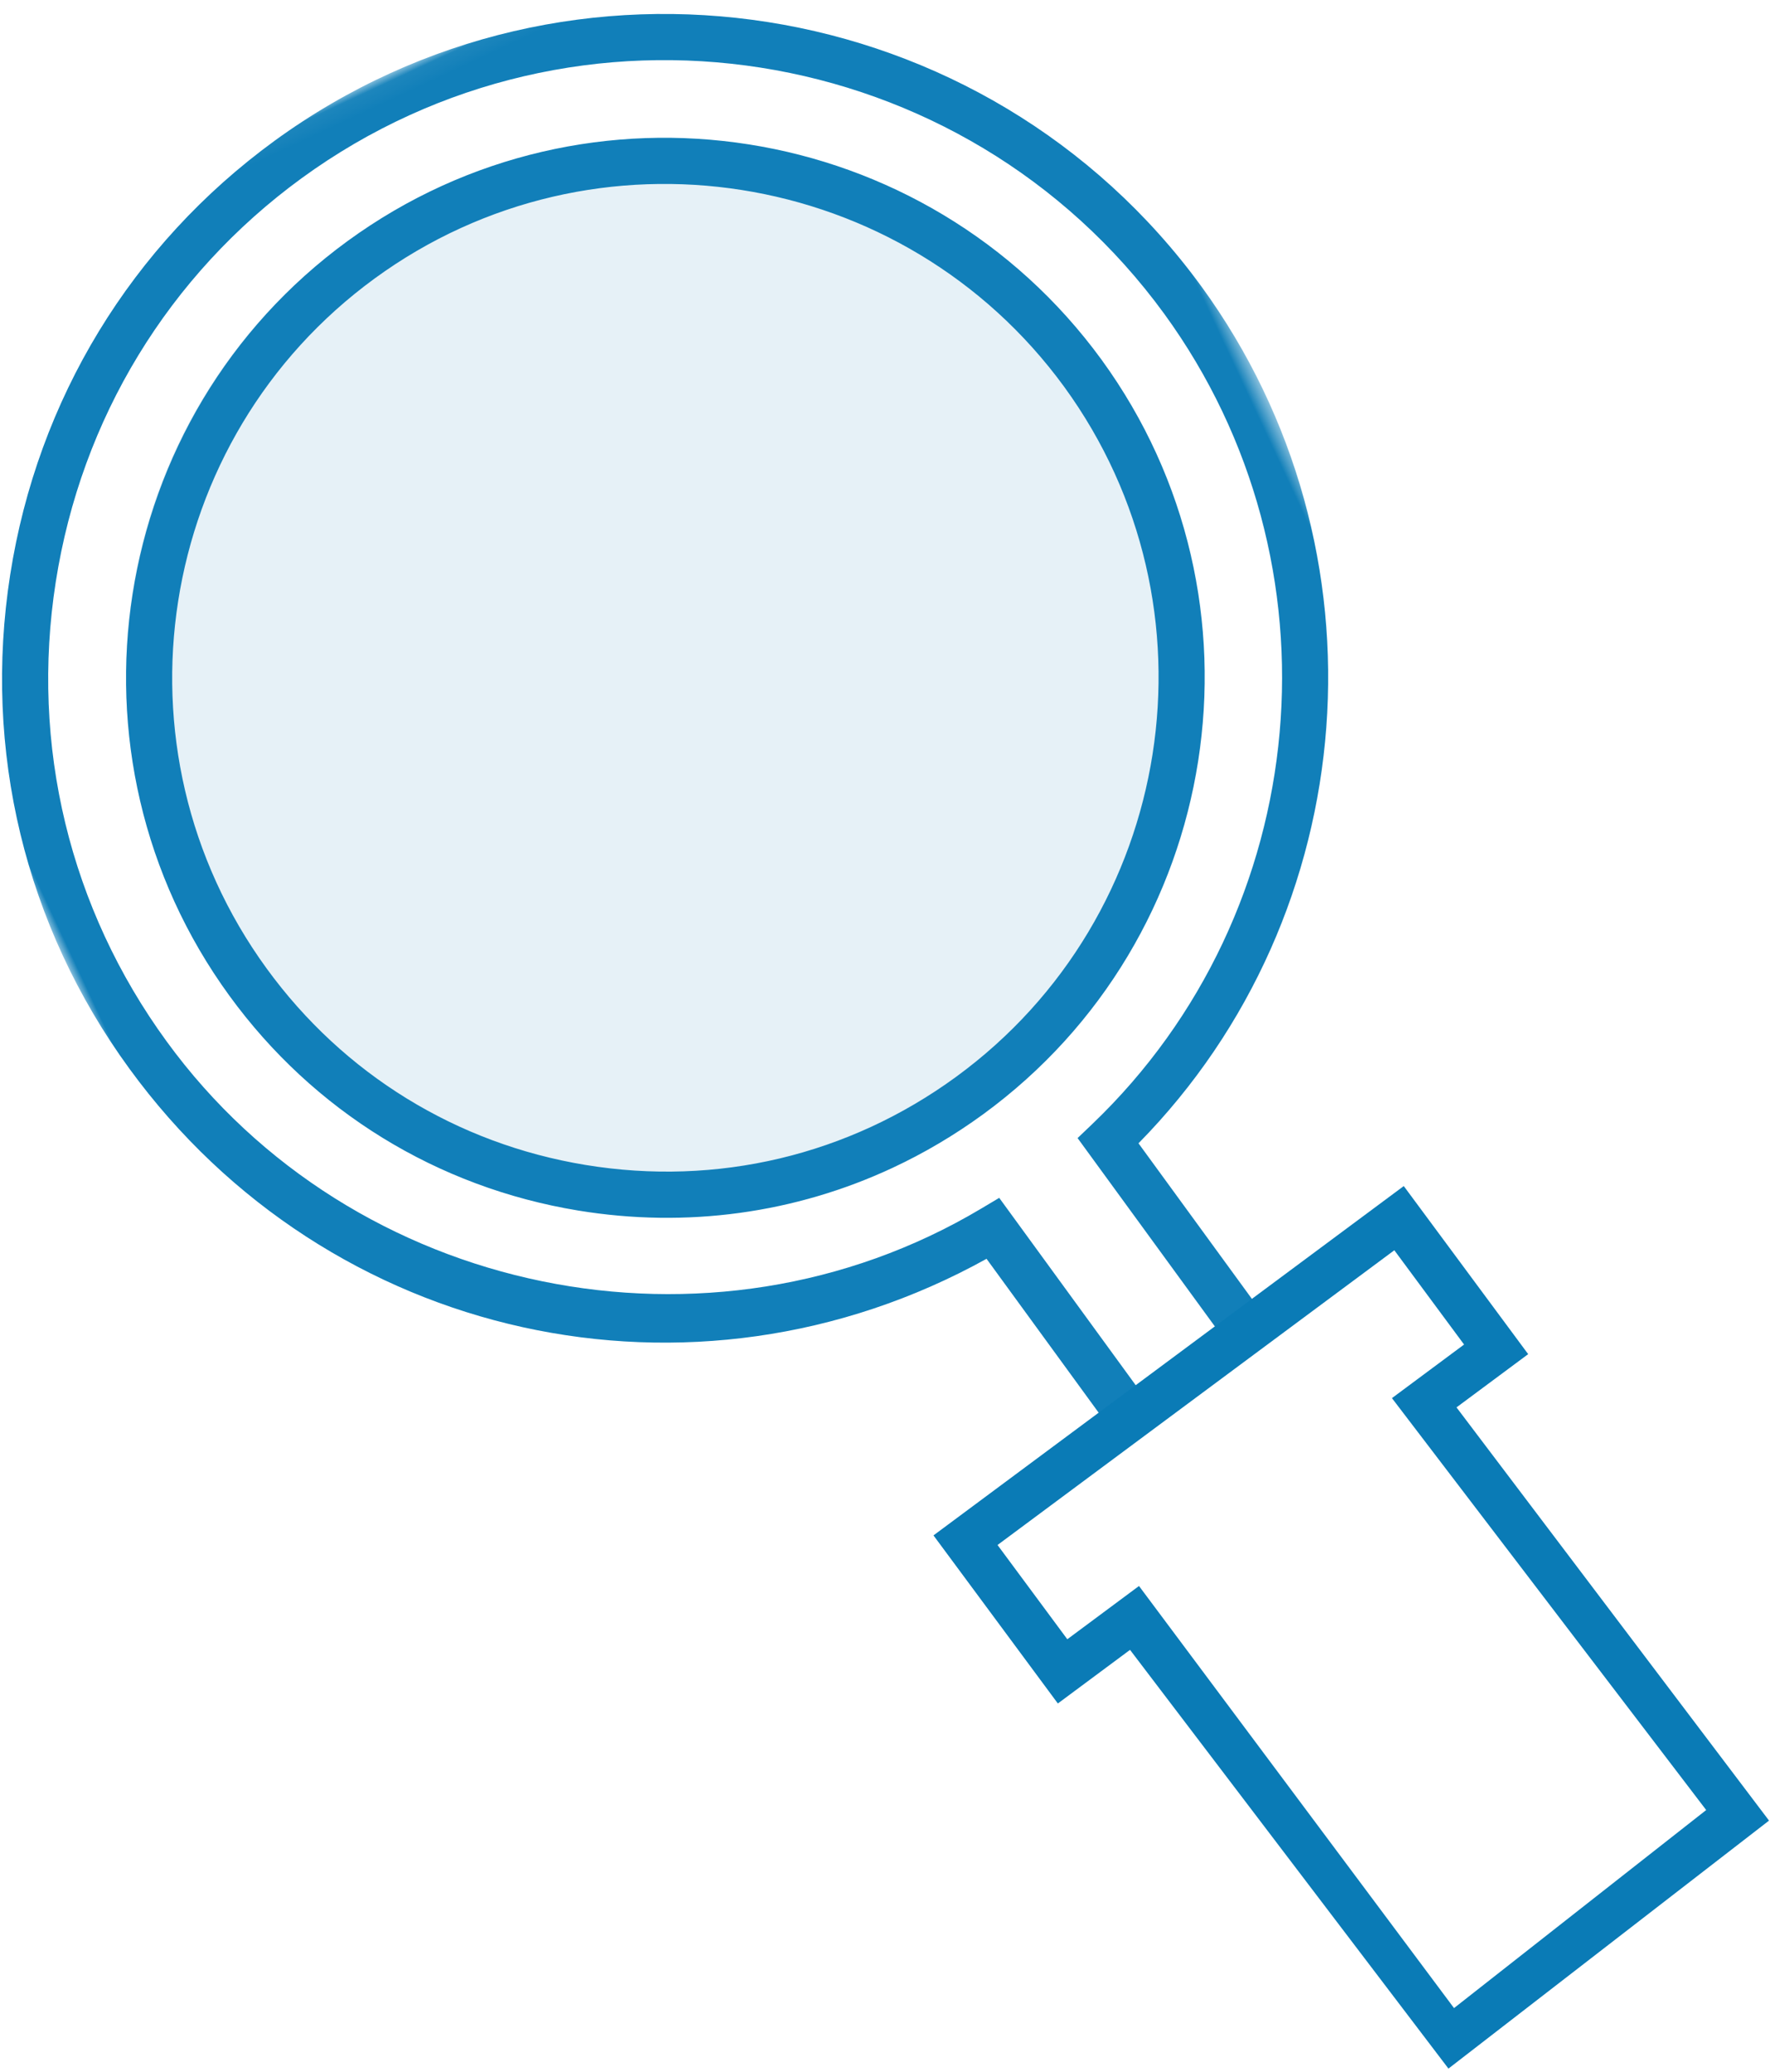 <?xml version="1.0" encoding="UTF-8"?>
<svg width="106px" height="124px" viewBox="0 0 106 124" version="1.1" xmlns="http://www.w3.org/2000/svg" xmlns:xlink="http://www.w3.org/1999/xlink">
    <!-- Generator: sketchtool 51 (57462) - http://www.bohemiancoding.com/sketch -->
    <title>5F05BFB2-BCEB-4BBE-952B-0AA7C9CB35C7</title>
    <desc>Created with sketchtool.</desc>
    <defs>
        <polygon id="path-1" points="0 0.054 41.366 0.054 79.463 0.054 79.463 110.306 0 110.306"></polygon>
    </defs>
    <g id="web" stroke="none" stroke-width="1" fill="none" fill-rule="evenodd">
        <g id="-תוצאות-חיפוש-מכרזים---אין-תוצאות-" transform="translate(-374, -705)">
            <rect fill="#FFFFFF" x="0" y="0" width="1600" height="1327"></rect>
            <g id="Group-37" transform="translate(441.858, 771.881) rotate(-25) translate(-441.858, -771.881) translate(387.858, 696.381)">
                <path d="M21.547,66.105 C36.153,76.032 56.028,72.203 65.94,57.565 C75.848,42.924 72.029,22.997 57.422,13.066 C42.814,3.136 22.931,6.951 13.034,21.599 C3.124,36.248 6.94,56.175 21.547,66.105" id="Fill-1" fill="#E6F1F7"></path>
                <g id="Group-7">
                    <mask id="mask-2" fill="white">
                        <use xlink:href="#path-1"></use>
                    </mask>
                    <g id="Clip-6"></g>
                    <path d="M23.077,64.222 C29.668,68.723 37.601,70.358 45.419,68.821 C61.4,65.675 71.863,50.114 68.742,34.132 C65.598,18.128 50.041,7.658 34.062,10.795 C18.067,13.934 7.607,29.506 10.741,45.507 C12.238,53.164 16.618,59.812 23.077,64.222 Z M39.664,72.15 C33.236,72.15 26.96,70.221 21.52,66.506 C14.458,61.682 9.667,54.413 8.03,46.039 C4.602,28.543 16.041,11.513 33.53,8.081 C51.006,4.652 68.017,16.101 71.454,33.602 C74.866,51.077 63.426,68.094 45.952,71.534 C43.855,71.946 41.751,72.15 39.664,72.15 Z M44.698,76.477 L50.693,107.064 L56.491,105.931 L50.463,75.218 L51.609,74.831 C69.063,68.921 79.555,50.806 76.016,32.692 C72.09,12.688 52.622,-0.401 32.622,3.51 C22.952,5.407 14.587,10.974 9.071,19.186 C3.555,27.4 1.564,37.252 3.468,46.929 C7.103,65.475 24.675,78.508 43.446,76.604 L44.698,76.477 Z M48.514,110.306 L42.468,79.463 C22.441,80.866 4.646,67.309 0.756,47.461 C-1.29,37.061 0.85,26.471 6.779,17.644 C12.706,8.82 21.696,2.836 32.091,0.797 C53.579,-3.409 74.507,10.661 78.728,32.161 C82.453,51.231 71.71,70.3 53.637,77.043 L59.735,108.115 L48.514,110.306 Z" id="Fill-5" fill="#117FB9" mask="url(#mask-2)"></path>
                </g>
                <path d="M47.969,133.797 C49.899,130.385 53.256,127.834 57.378,127.099 L64.832,125.769 C66.009,125.56 67.177,125.525 68.316,125.62 L62.4,98.151 L67.689,97.057 L65.725,87.332 L33.845,93.932 L35.808,103.656 L41.097,102.561 L47.83,133.826 L47.969,133.797 Z" id="Fill-10" fill="#FFFFFF"></path>
                <path d="M42.466,101.07 L48.887,131.941 L67.584,127.58 L60.947,97.281 L66.218,96.199 L64.817,89.32 L35.825,95.266 L37.228,102.145 L42.466,101.07 Z M47.054,135.082 L40.364,104.308 L35.09,105.39 L32.591,93.124 L66.953,86.076 L69.454,98.343 L64.217,99.417 L70.727,129.743 L47.054,135.082 Z" id="Fill-12" fill="#0A7BB6"></path>
            </g>
        </g>
    </g>
</svg>